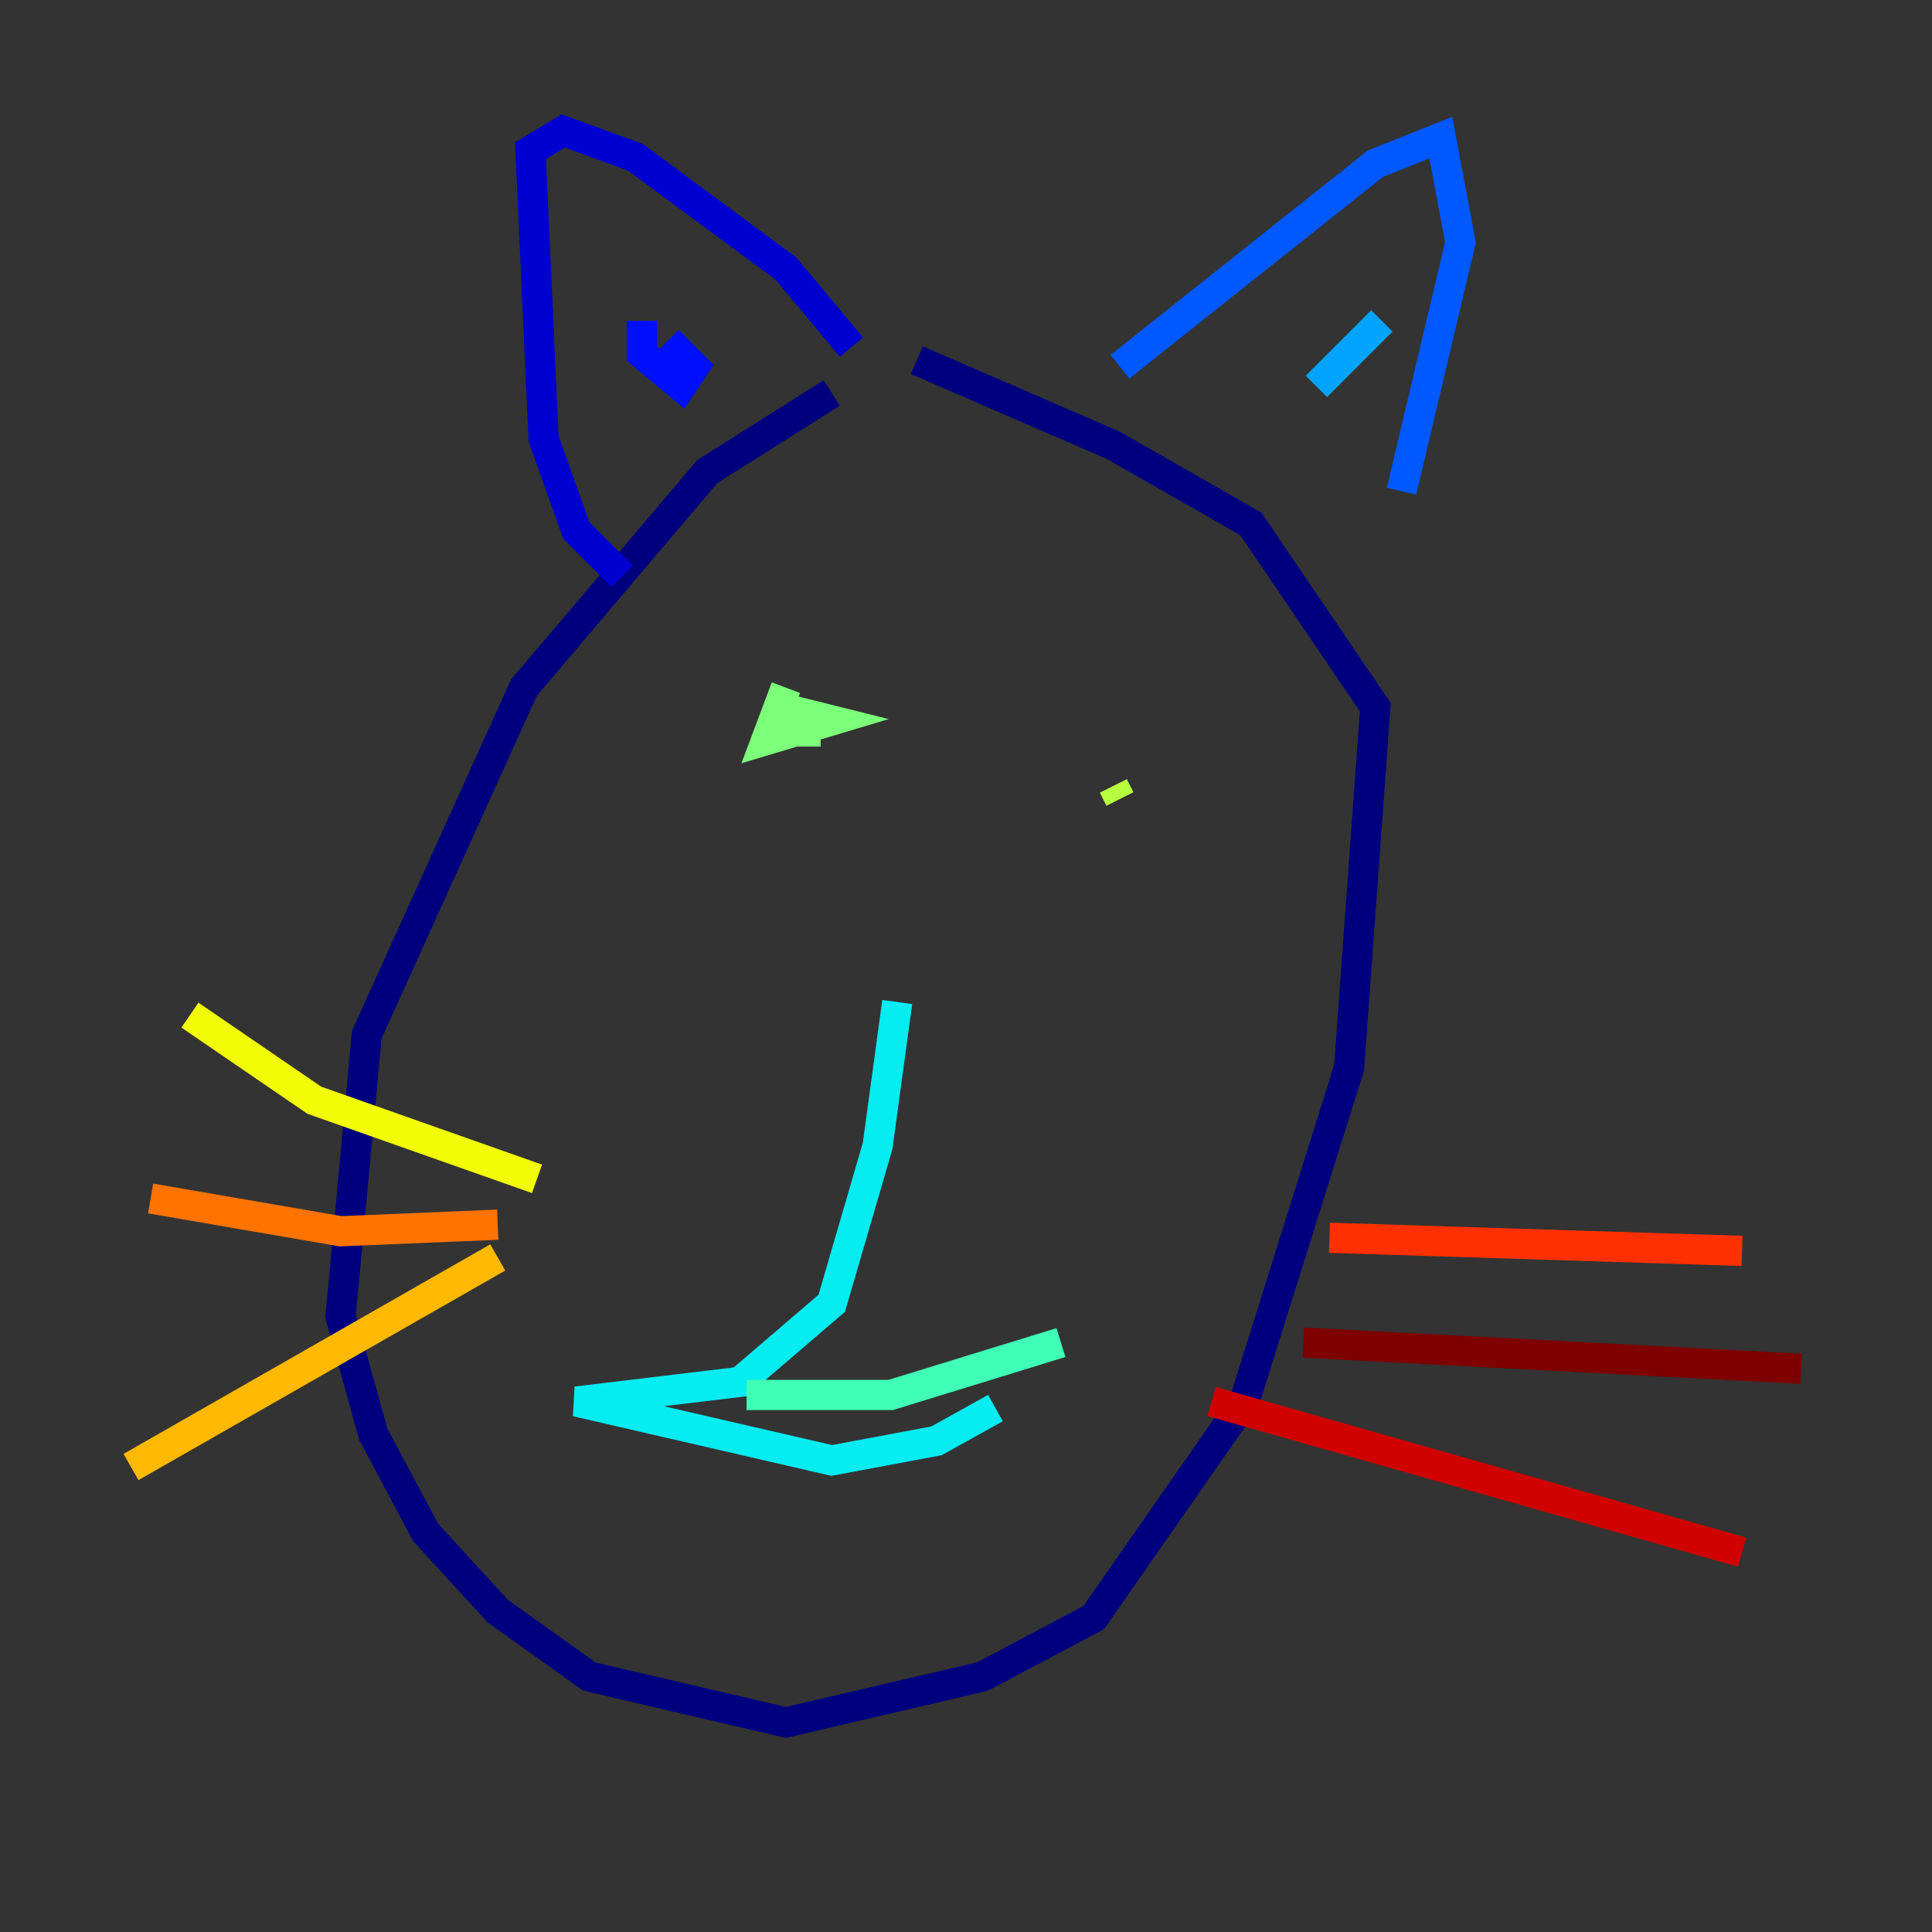 <?xml version="1.0" encoding="utf-8" ?>
<svg baseProfile="tiny" height="128" version="1.2" viewBox="0,0,128,128" width="128" xmlns="http://www.w3.org/2000/svg" xmlns:ev="http://www.w3.org/2001/xml-events" xmlns:xlink="http://www.w3.org/1999/xlink"><rect x="0" y="0" width="128" height="128" fill="#333333" stroke="none"/><defs /><polyline fill="none" points="55.105,26.034 46.861,31.241 34.712,45.559 24.298,68.556 22.563,87.214 24.732,95.024 28.203,101.532 32.976,106.739 39.051,111.078 52.068,114.115 65.085,111.078 72.461,107.173 82.441,92.854 89.383,70.725 91.119,46.861 82.875,34.712 73.763,29.505 60.746,23.864" stroke="#00007f" stroke-width="2" /><polyline fill="none" points="41.22,38.183 38.183,35.146 36.014,29.071 35.146,9.98 37.315,8.678 42.088,10.414 52.068,17.79 56.407,22.997" stroke="#0000d1" stroke-width="2" /><polyline fill="none" points="42.522,21.261 42.522,23.43 45.125,25.6 45.993,24.298 44.258,22.563" stroke="#0010ff" stroke-width="2" /><polyline fill="none" points="74.197,24.298 91.119,10.848 95.458,9.112 96.759,16.054 92.854,32.542" stroke="#0058ff" stroke-width="2" /><polyline fill="none" points="91.552,21.261 87.214,25.6" stroke="#00a4ff" stroke-width="2" /><polyline fill="none" points="59.444,66.386 58.142,75.932 55.105,86.346 49.031,91.552 38.183,92.854 55.105,96.759 62.047,95.458 65.953,93.288" stroke="#05ecf1" stroke-width="2" /><polyline fill="none" points="49.464,92.42 59.01,92.42 70.291,88.949" stroke="#3fffb7" stroke-width="2" /><polyline fill="none" points="52.068,45.559 50.766,49.031 55.105,47.729 53.37,47.295 53.37,49.464" stroke="#7cff79" stroke-width="2" /><polyline fill="none" points="74.197,52.936 73.763,52.068" stroke="#b7ff3f" stroke-width="2" /><polyline fill="none" points="35.58,78.102 20.827,72.895 12.583,67.254" stroke="#f1fc05" stroke-width="2" /><polyline fill="none" points="32.976,83.308 8.678,97.193" stroke="#ffb900" stroke-width="2" /><polyline fill="none" points="32.976,81.139 22.563,81.573 9.98,79.403" stroke="#ff7300" stroke-width="2" /><polyline fill="none" points="88.081,82.007 115.417,82.875" stroke="#ff3000" stroke-width="2" /><polyline fill="none" points="80.271,92.854 115.417,102.834" stroke="#d10000" stroke-width="2" /><polyline fill="none" points="86.346,88.949 119.322,90.685" stroke="#7f0000" stroke-width="2" /></svg>